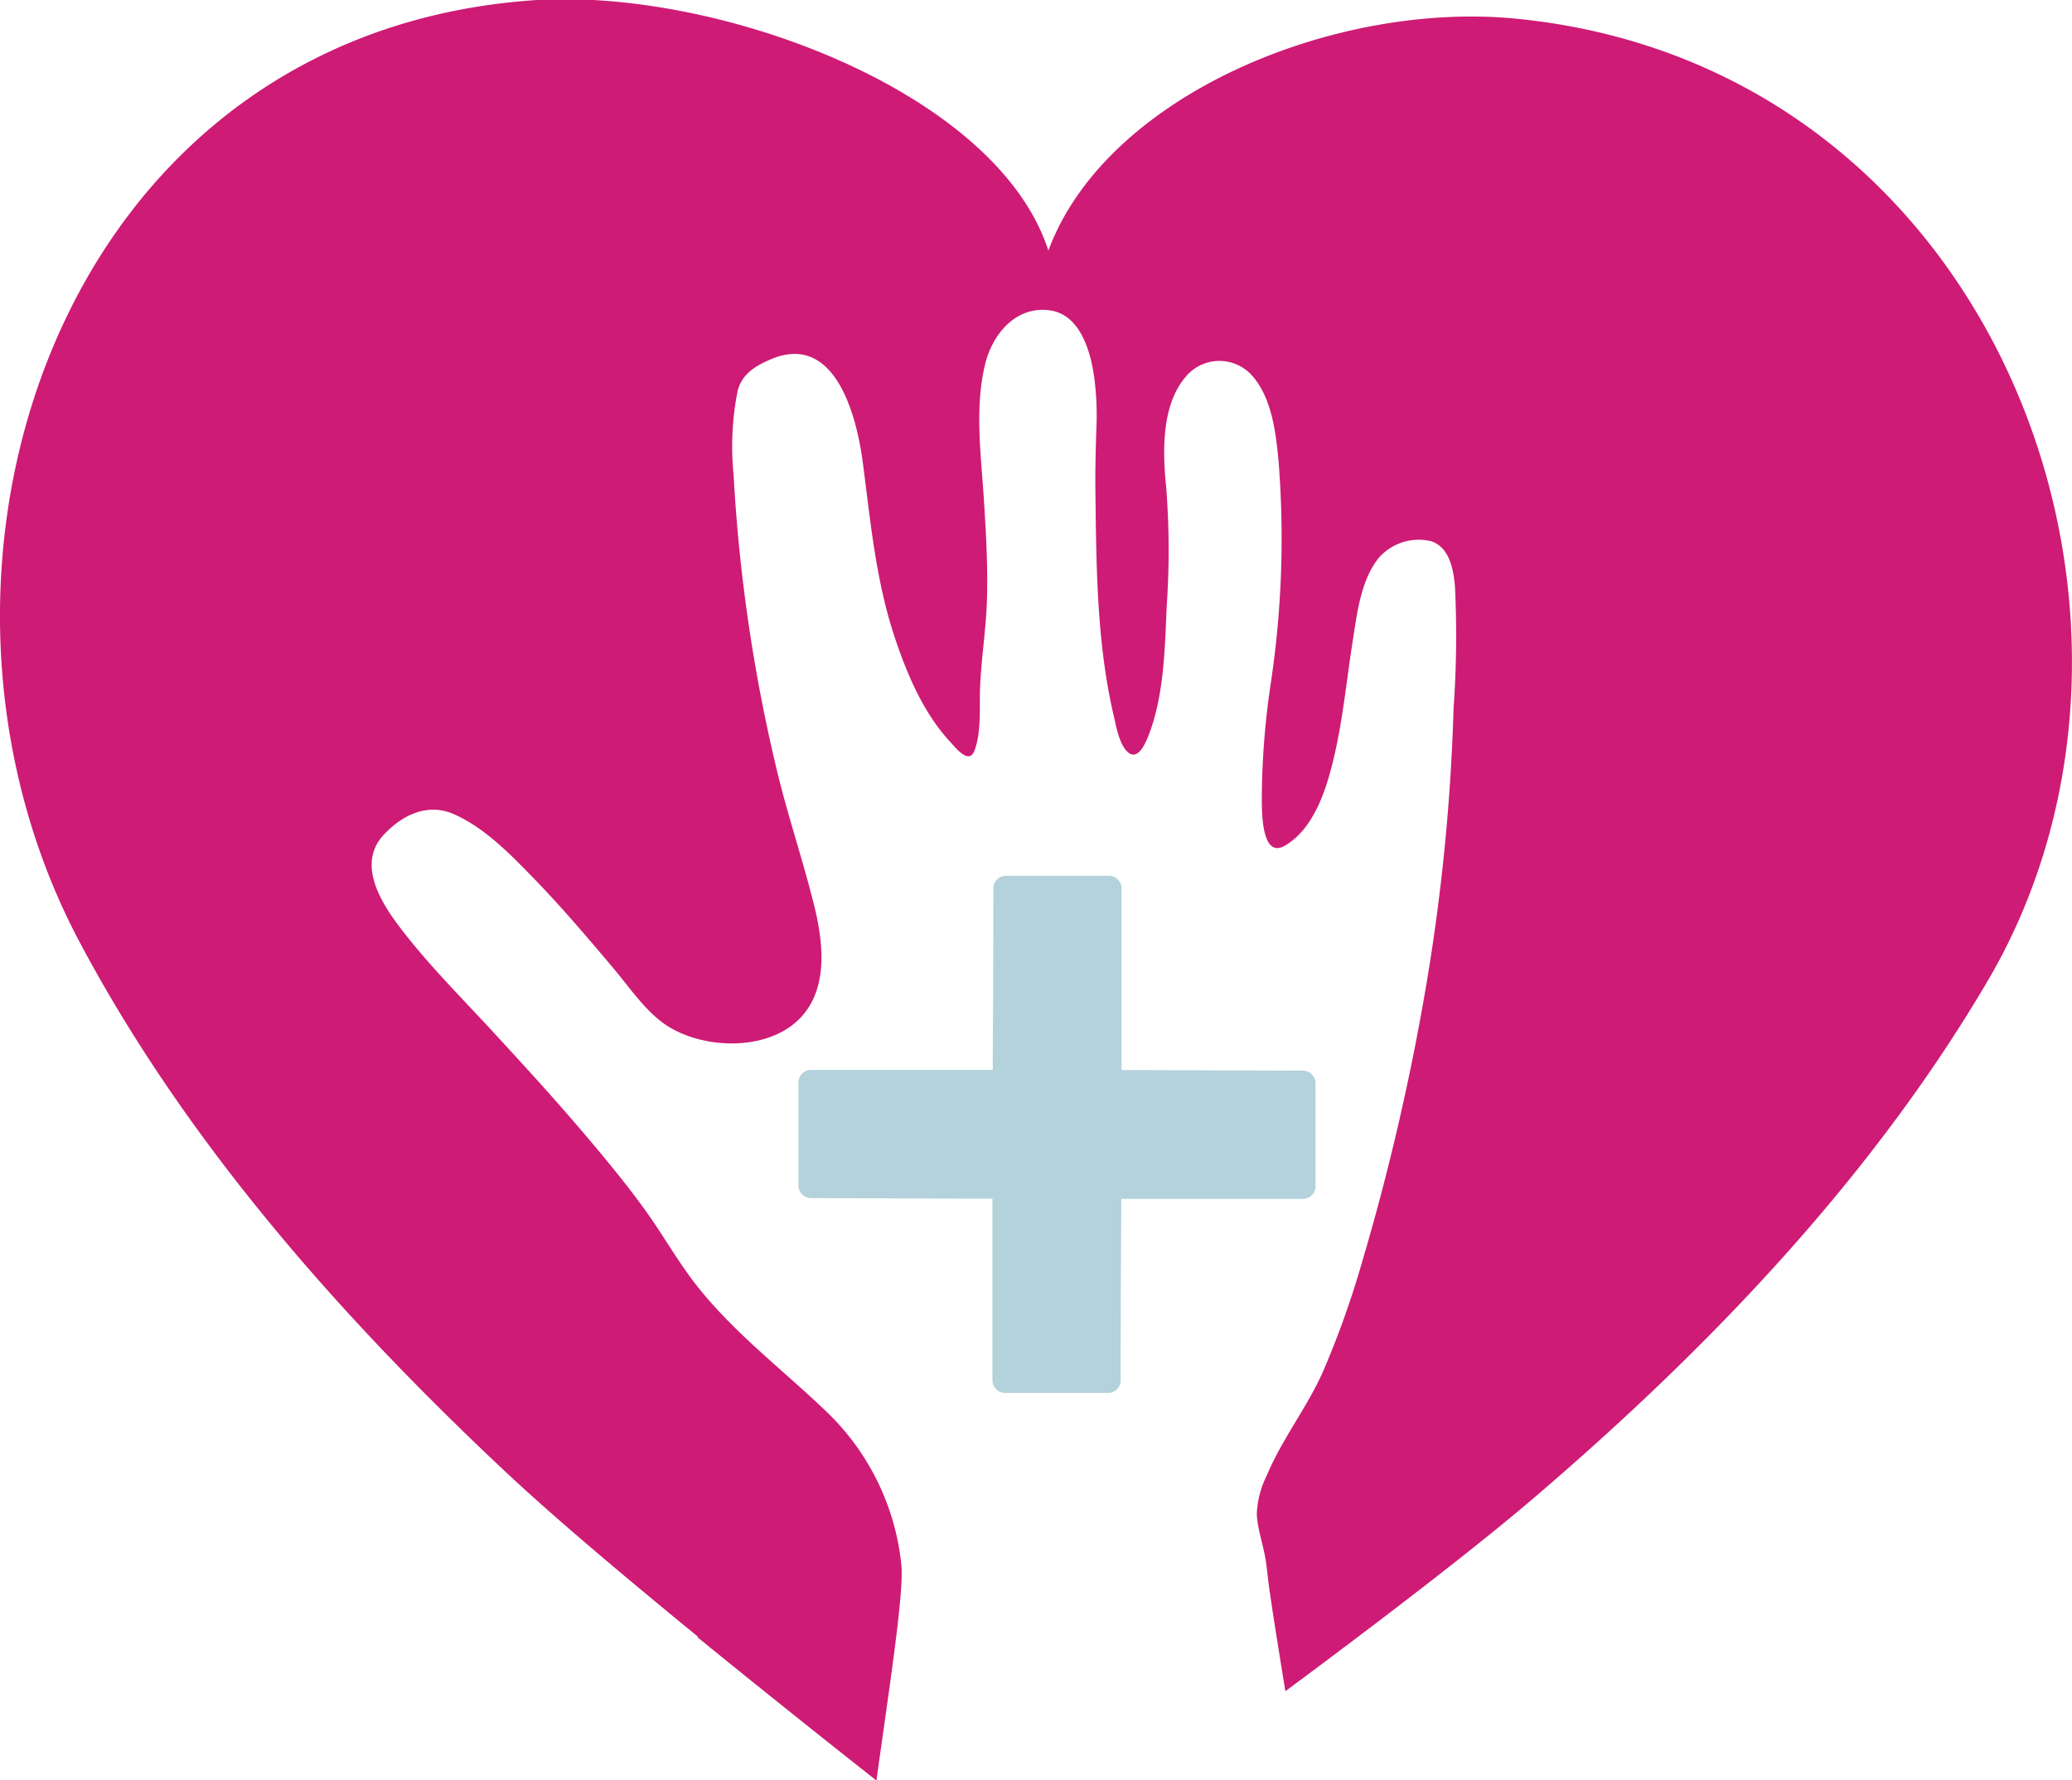 <svg xmlns="http://www.w3.org/2000/svg" viewBox="0 0 206.69 177.61"><defs><style>.cls-1{fill:#ce1b75;}.cls-2{fill:#b3d2db;}</style></defs><title>logo</title><g id="Layer_2" data-name="Layer 2"><g id="Object"><path class="cls-1" d="M151.5,1.89C133.39,0,110.35,9.41,104.58,25c-5.13-15.85-32.77-26.09-51-25C5.66,3.09-11.66,57,7.9,93.91c10.53,19.85,25.88,37.33,42.7,53.09,4.63,4.34,11.67,10.28,19.05,16.31l-.12,0c6.15,5,12.51,10.09,17.9,14.33,1.14-8.37,2.79-18.76,2.48-21.54a24.59,24.59,0,0,0-7.55-15.34C78,136.58,73.23,133,69.46,128.21c-1.65-2.11-3-4.44-4.5-6.62s-3.21-4.31-4.92-6.38c-3.5-4.24-7.21-8.31-10.94-12.35-3.17-3.44-6.54-6.79-9.35-10.53-1.9-2.53-4.09-6.24-1.47-9.05,1.88-2,4.39-3.2,7-2.05,3,1.32,5.5,3.87,7.75,6.18,2.84,2.91,5.47,6,8.1,9.12,1.64,1.93,3.3,4.46,5.47,5.84,3.81,2.42,10.43,2.53,13.52-1.13,2.38-2.81,2-6.92,1.25-10.26-1.17-4.92-2.85-9.71-4-14.66a164.74,164.74,0,0,1-4.19-28.92,28.62,28.62,0,0,1,.4-8.4c.44-1.69,1.75-2.48,3.3-3.15,6.41-2.74,8.57,5.61,9.18,10.24.79,6,1.3,11.86,3.24,17.64,1.21,3.6,2.81,7.36,5.41,10.2.61.67,1.94,2.38,2.48,1,.74-1.91.49-4.43.58-6.44.13-2.88.59-5.73.68-8.61.1-3.23-.08-6.47-.28-9.69-.27-4.52-1-9.46.12-13.93.72-2.89,3-5.71,6.34-5.31,3.09.37,4.13,4,4.51,6.61a28.6,28.6,0,0,1,.23,5.15c-.07,2.08-.12,4.1-.1,6.18.09,7.44.12,15.2,1.82,22.48.25,1.07.53,2.78,1.34,3.6,1,1,1.76-.63,2.1-1.49,1.6-4,1.67-8.84,1.86-13.12a80.51,80.51,0,0,0-.06-11.76c-.35-3.44-.49-8.08,1.87-10.91a4.36,4.36,0,0,1,6.67-.25c2,2.22,2.4,5.72,2.67,8.55a97.41,97.41,0,0,1-.78,22.22,79.54,79.54,0,0,0-.88,10.51c0,1.33-.28,7.13,2.29,5.65,3-1.74,4.21-5.86,4.94-9,.88-3.81,1.24-7.71,1.85-11.56.42-2.68.81-6,2.61-8.19A5.3,5.3,0,0,1,142.77,54c1.85.62,2.22,2.85,2.37,4.53A101.5,101.5,0,0,1,145,70.65a200.68,200.68,0,0,1-2.69,27.41,237.19,237.19,0,0,1-6.48,28,91.31,91.31,0,0,1-3.86,10.79c-1.6,3.6-4.08,6.71-5.6,10.35a9.43,9.43,0,0,0-1,3.84c.07,1.61.72,3.28.93,4.91.07.52.13,1,.19,1.56.22,1.88,1,6.72,1.73,11.22,9.52-7.06,19.33-14.57,25.31-19.73C171,134,187,117.12,198.37,97.71,219.42,61.63,199.31,6.8,151.5,1.89Z"/><path class="cls-2" d="M130,106.82l-16.57-.06h-1.55l0-12.07q0-3,0-6.06a1.26,1.26,0,0,0-1.24-1.25l-10.3,0a1.26,1.26,0,0,0-1.25,1.24q0,8.29-.06,16.57v1.55l-12.07,0-6.06,0a1.26,1.26,0,0,0-1.25,1.24l0,10.3a1.25,1.25,0,0,0,1.24,1.25l16.57.06H99q0,6,0,12.07l0,6.06a1.26,1.26,0,0,0,1.24,1.25l10.3,0a1.25,1.25,0,0,0,1.25-1.24q0-8.29.06-16.57,0-.78,0-1.55l12.07,0,6.06,0a1.26,1.26,0,0,0,1.25-1.24q0-5.15,0-10.3A1.26,1.26,0,0,0,130,106.82Z"/></g></g></svg>